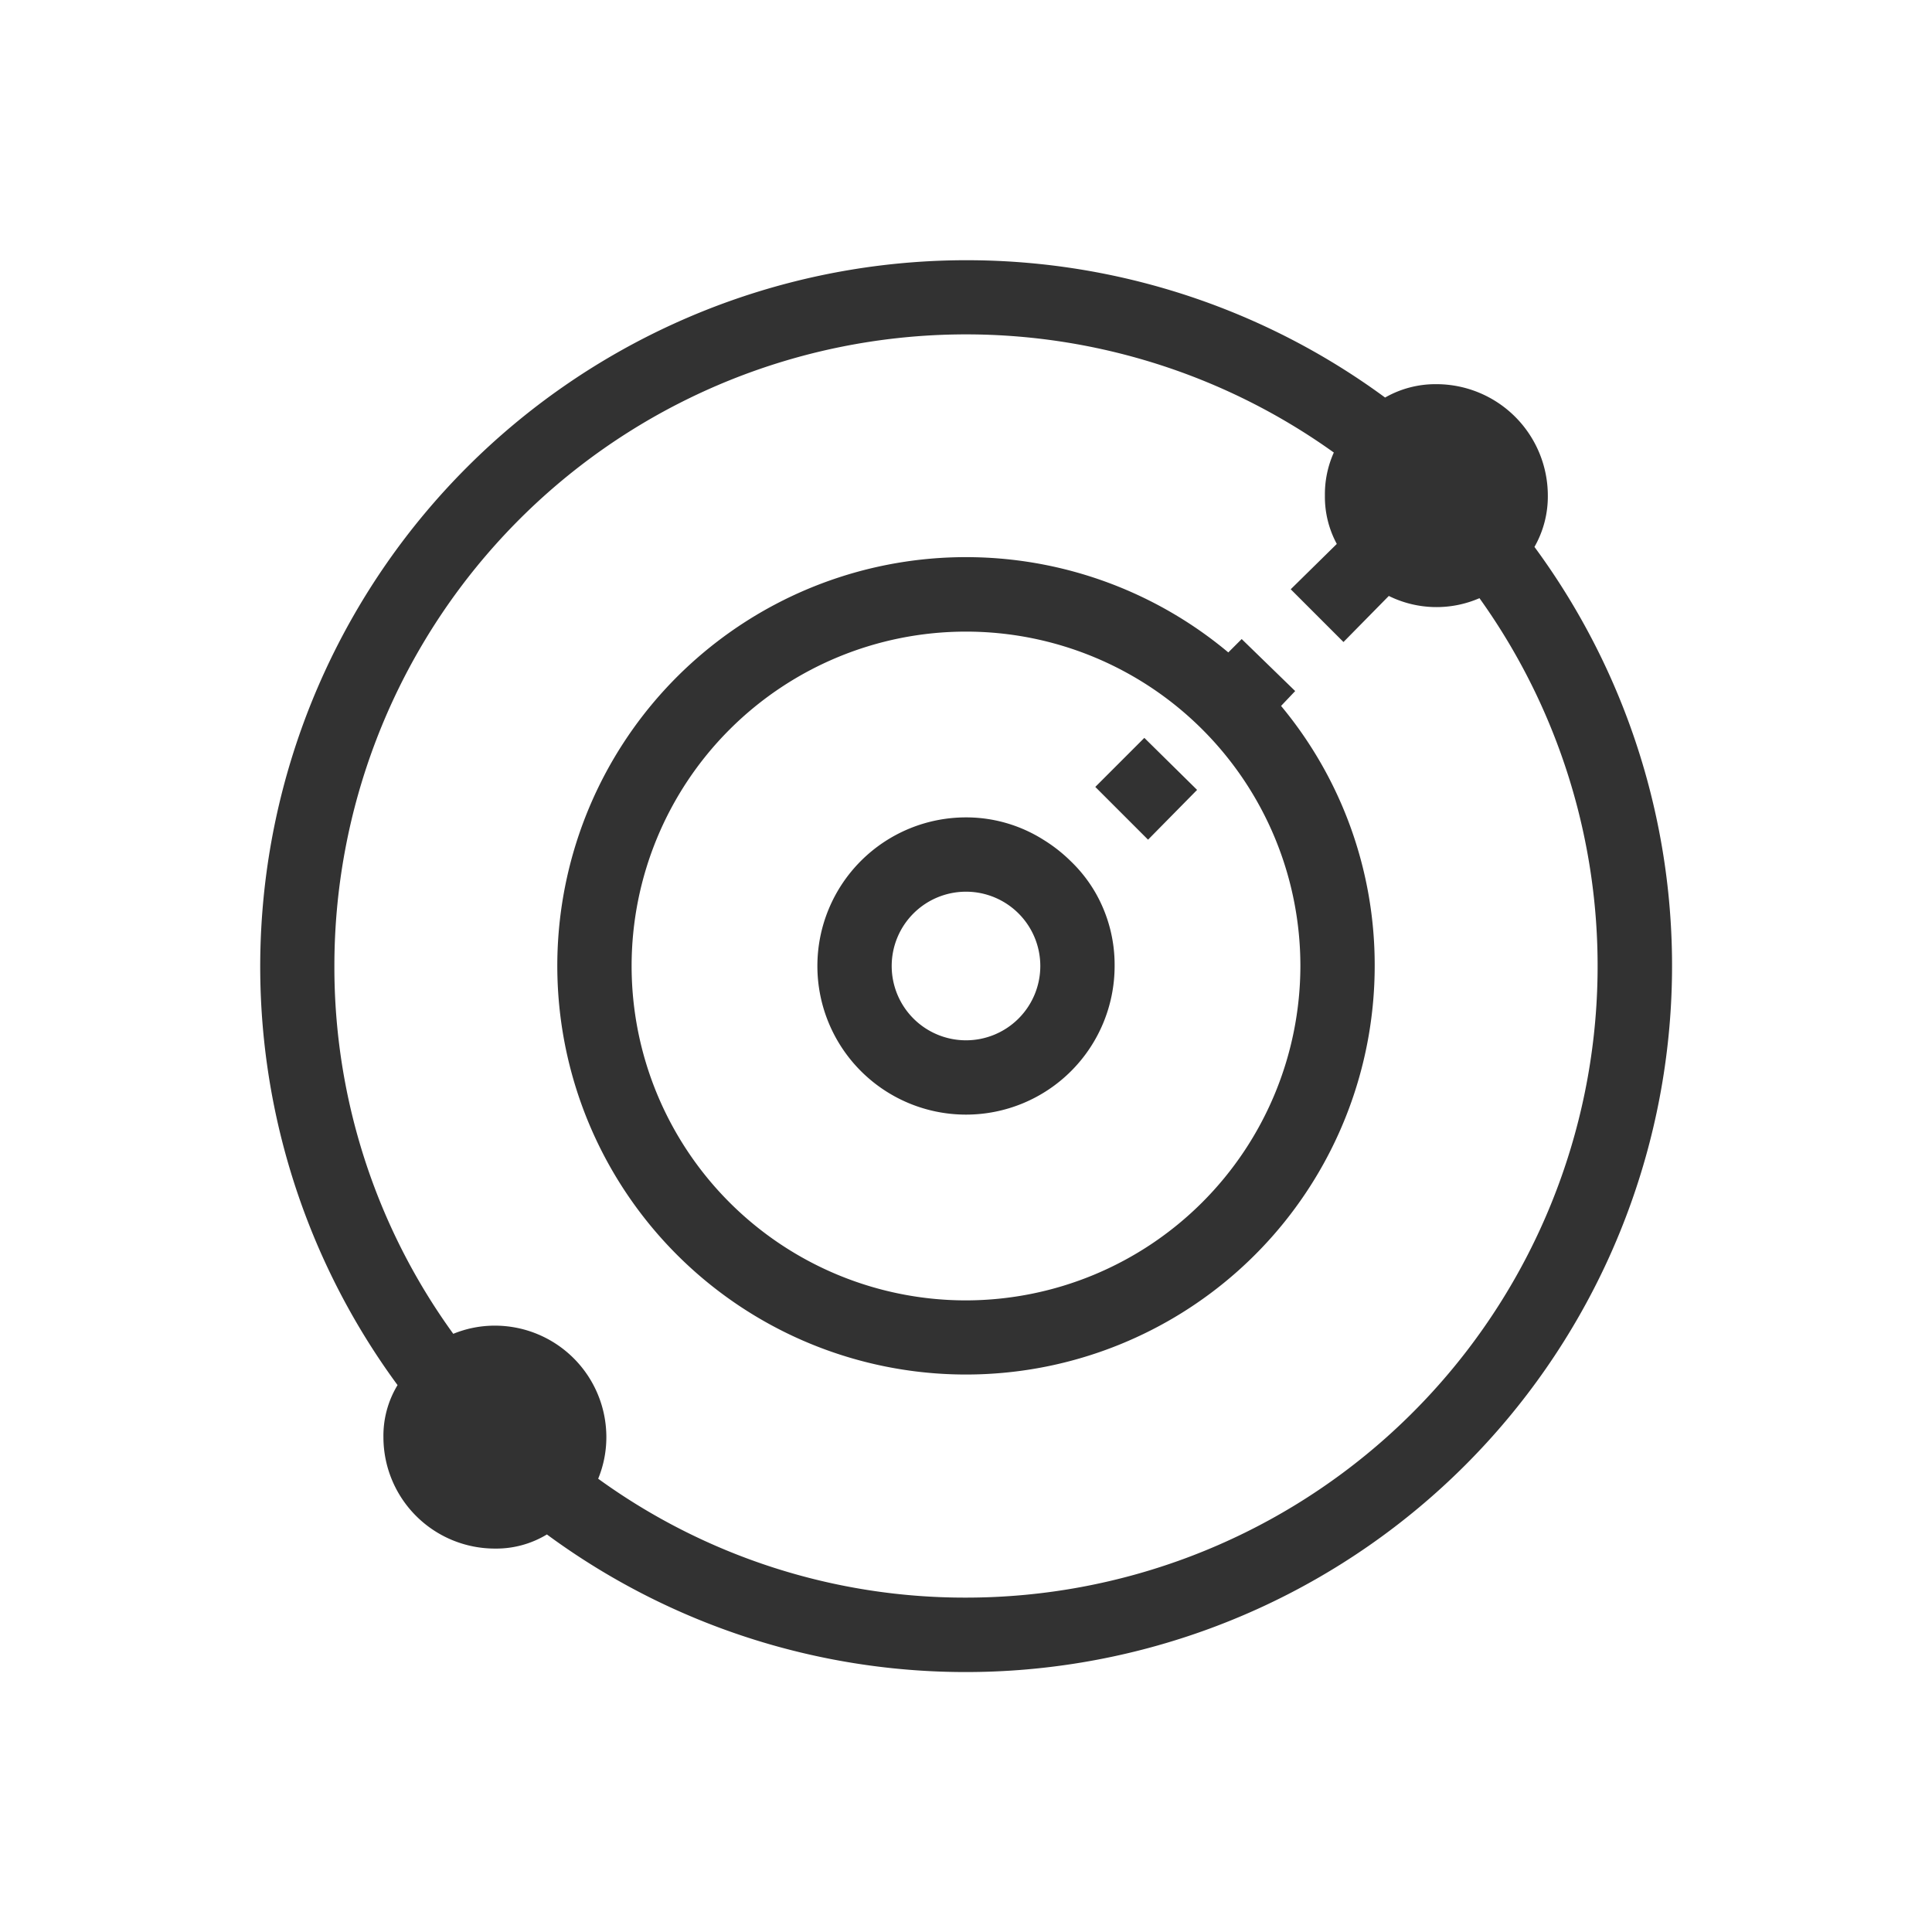 <svg xmlns="http://www.w3.org/2000/svg" width="26" height="26" viewBox="0 0 26 26">
  <title>fibonacci-arcs</title>
  <path d="M15.4,9.93l-.66.66.71.71.66-.67Zm1.84-.43.19-.2-.72-.7-.18.18A5.5,5.5,0,1,0,18.5,13,5.451,5.451,0,0,0,17.24,9.5ZM13,17.5A4.5,4.5,0,1,1,17.5,13,4.507,4.507,0,0,1,13,17.5ZM20.65,7.36a1.367,1.367,0,0,0,.18-.69,1.5,1.5,0,0,0-1.5-1.5,1.367,1.367,0,0,0-.69.18A9.506,9.506,0,0,0,5.35,18.64a1.315,1.315,0,0,0-.19.7,1.5,1.5,0,0,0,1.5,1.5,1.315,1.315,0,0,0,.7-.19A9.505,9.505,0,0,0,20.65,7.36ZM13,21.5a8.409,8.409,0,0,1-4.95-1.6,1.471,1.471,0,0,0,.11-.56,1.5,1.5,0,0,0-1.5-1.5,1.471,1.471,0,0,0-.56.11A8.409,8.409,0,0,1,4.5,13,8.5,8.5,0,0,1,17.95,6.09a1.368,1.368,0,0,0-.12.58,1.332,1.332,0,0,0,.16.65l-.62.61.71.71.61-.62a1.45,1.45,0,0,0,1.22.03A8.5,8.5,0,0,1,13,21.5Zm1.74-9.49a1.91,1.91,0,0,0-.33-.42,2.056,2.056,0,0,0-.37-.29A1.945,1.945,0,0,0,13,11a2,2,0,1,0,2,2A1.95,1.95,0,0,0,14.74,12.01ZM13,14a1,1,0,1,1,1-1A1,1,0,0,1,13,14Z" fill="#323232"/>
</svg>
